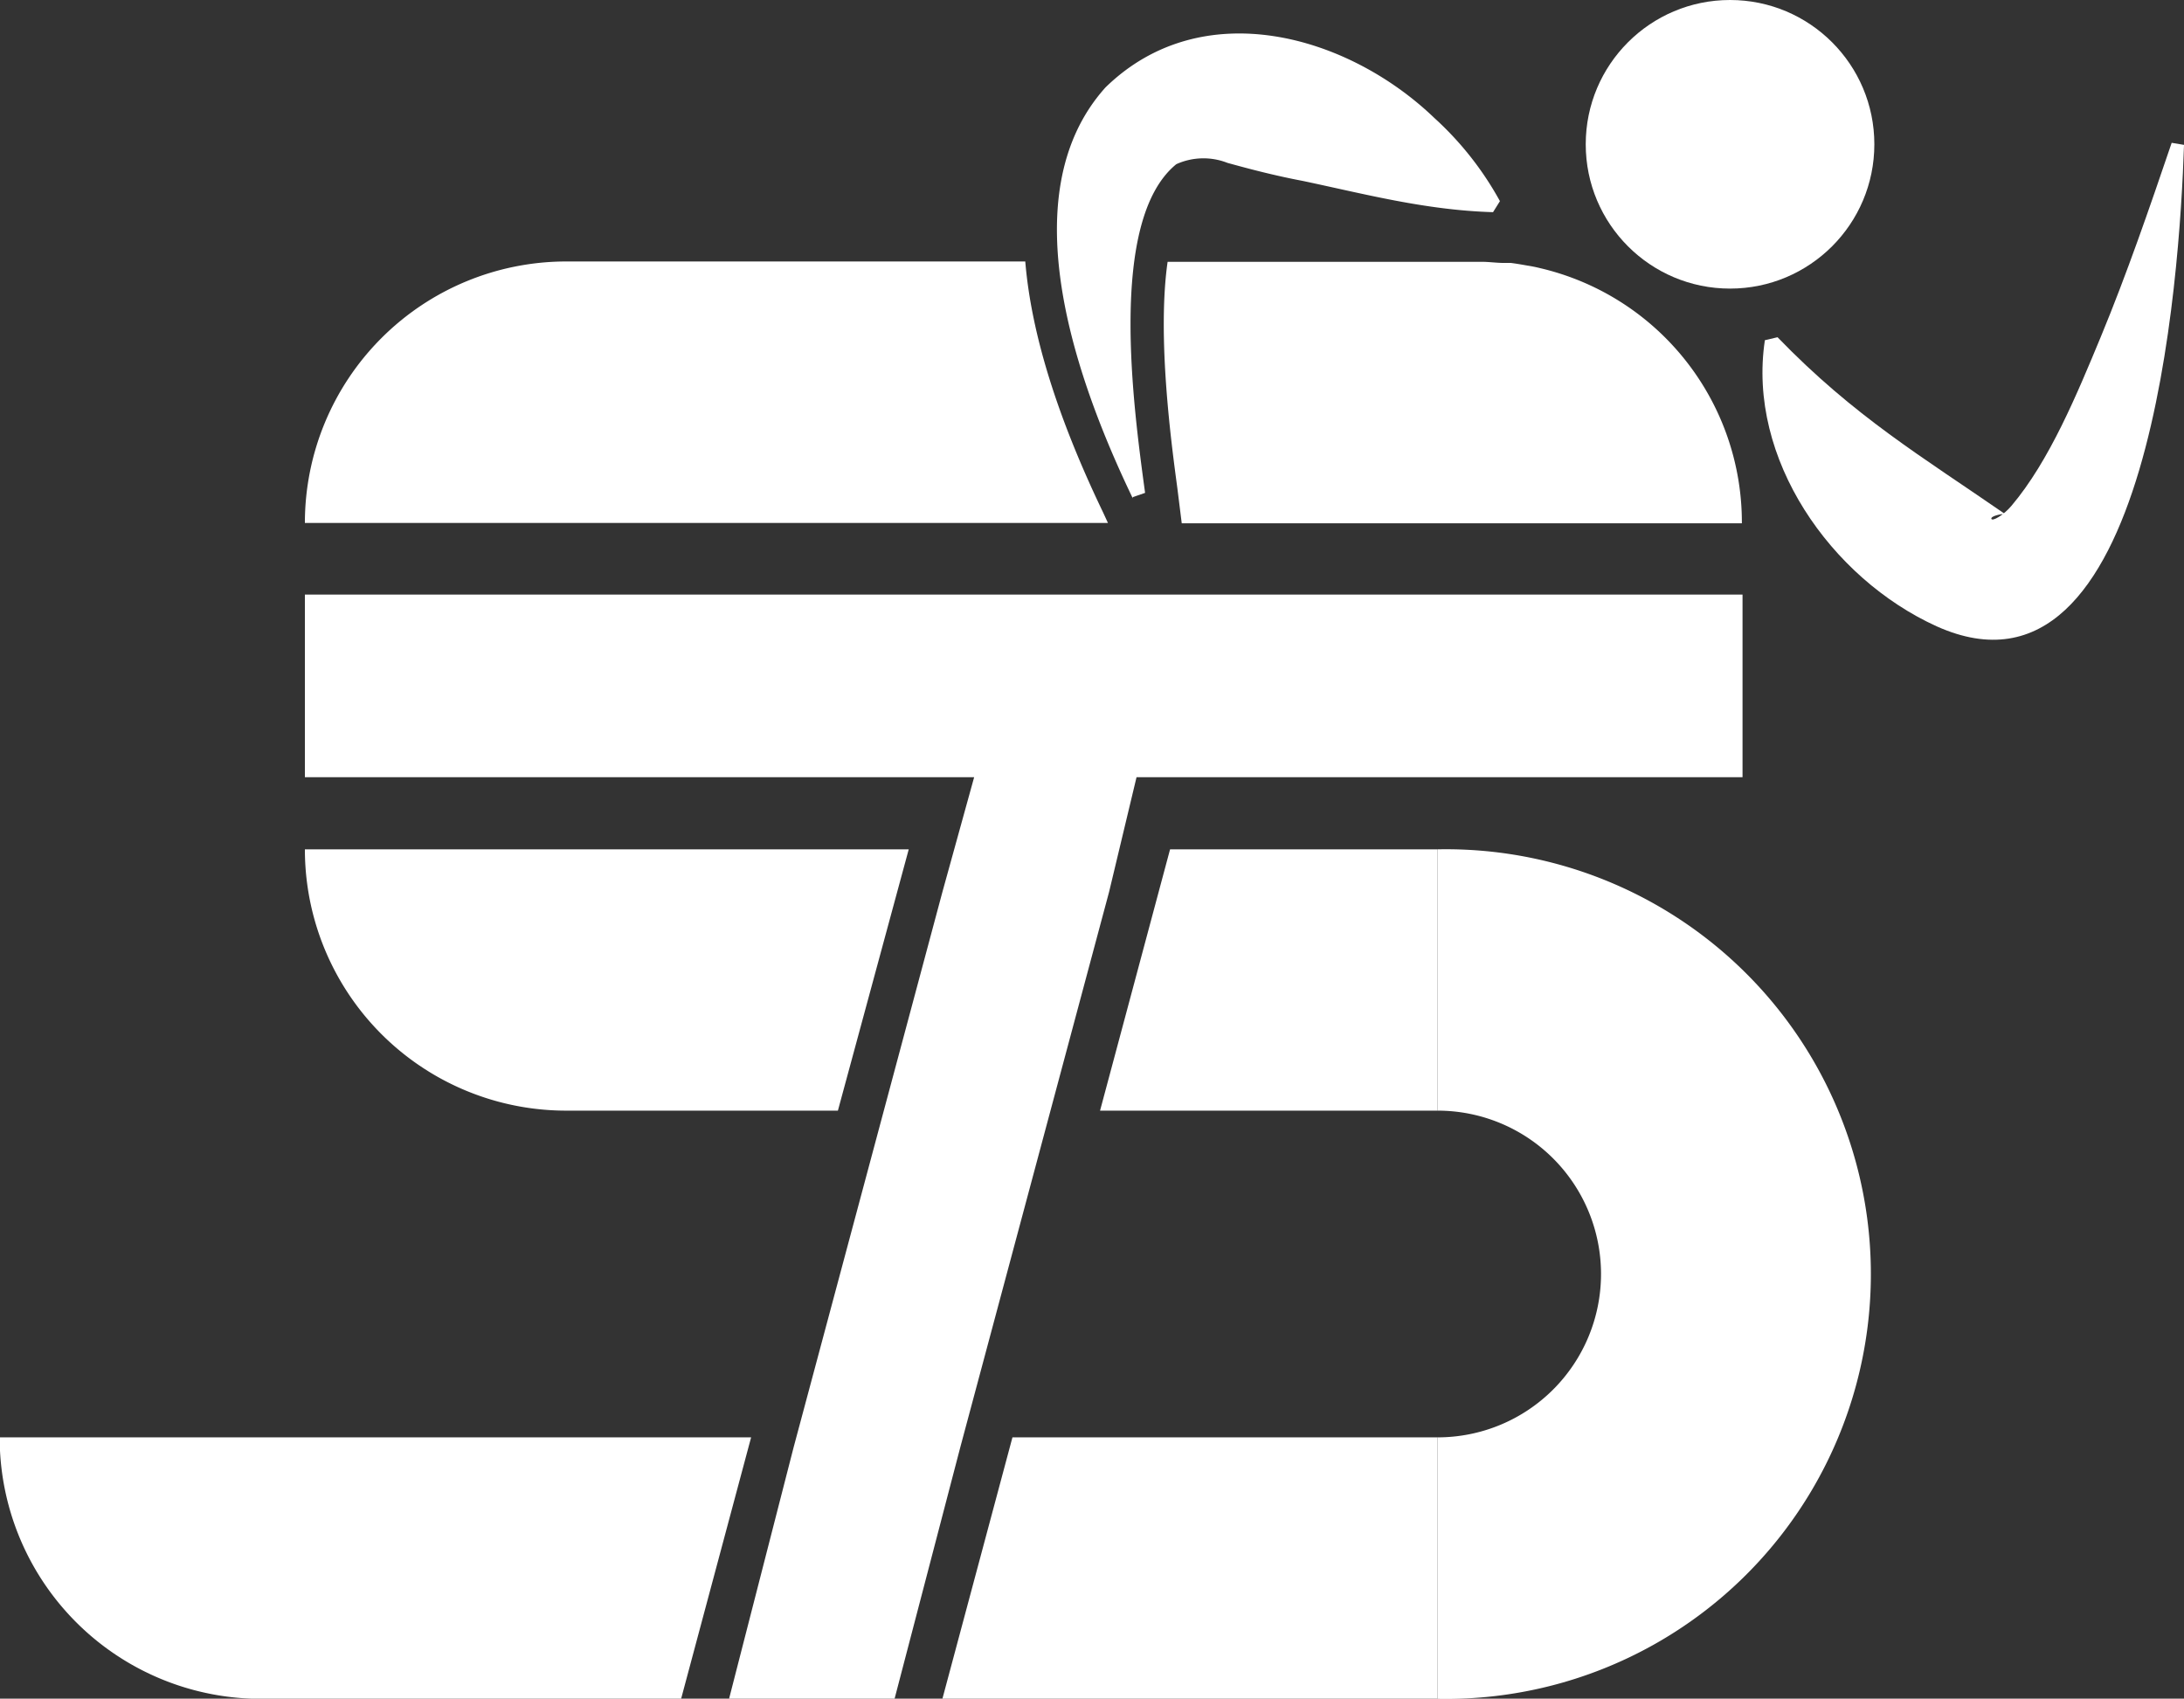 <svg id="Calque_1" data-name="Calque 1" xmlns="http://www.w3.org/2000/svg" viewBox="0 0 132.88 103.36"><rect x="0" y="0" width="132.88" height="103.36" fill="#333333" stroke="none"/><defs><style>.cls-1{fill:#fff;}</style></defs><path class="cls-1" d="M81.94,49.41c-3.28-6.83-7.6-18.39-1.66-25,5.88-5.74,14.74-3.2,20,1.85a19.5,19.5,0,0,1,4,5.07l-.42.67c-4.11-.12-7.82-1.11-11.57-1.9C90.55,29.77,89,29.36,87.7,29a4,4,0,0,0-3.11.08c-4.2,3.42-2.59,14.91-1.9,20l-.75.26Z" transform="translate(-13.02 -19.09)"/><path class="cls-1" d="M145.9,27.94c-.26,7.83-2,35.12-15.05,29.26C124.42,54.28,119.31,47,120.4,39.79l.77-.18C125.85,44.45,130,46.9,135,50.36c.06,0,0,0,0,0-.23,0-.87.13-.82.3s.73-.21,1.22-.79c2.32-2.74,4-6.82,5.44-10.29,1.58-3.82,2.95-7.8,4.31-11.8l.78.13Z" transform="translate(-13.02 -19.09)"/><circle class="cls-1" cx="105.26" cy="8.78" r="8.78"/><path class="cls-1" d="M100.49,70.77v15.9a9.94,9.94,0,1,1,0,19.88v15.91a25.85,25.85,0,1,0,0-51.69Z" transform="translate(-13.02 -19.09)"/><polygon class="cls-1" points="71.19 51.68 66.93 67.58 87.47 67.58 87.47 51.68 71.19 51.68"/><path class="cls-1" d="M68.31,70.77H31.57a15.9,15.9,0,0,0,15.9,15.9H64Z" transform="translate(-13.02 -19.09)"/><path class="cls-1" d="M58.72,106.55H13a15.9,15.9,0,0,0,15.9,15.91H54.46Z" transform="translate(-13.02 -19.09)"/><polygon class="cls-1" points="61.6 87.46 57.34 103.36 87.47 103.36 87.47 87.46 61.6 87.46"/><path class="cls-1" d="M106.7,35.4h0q-.36-.09-.75-.15c-.34-.06-.68-.12-1-.16l-.42,0c-.45,0-.91-.07-1.37-.07H84.06c-.65,4.57.23,11.07.59,13.75l.27,2.16H119A15.89,15.89,0,0,0,106.7,35.4Z" transform="translate(-13.02 -19.09)"/><path class="cls-1" d="M80.14,50.28Q75.94,41.54,75.4,35H47.47a15.91,15.91,0,0,0-15.9,15.91H80.43Z" transform="translate(-13.02 -19.09)"/><polygon class="cls-1" points="106.02 36.18 18.55 36.18 18.55 47.29 59.27 47.29 57.34 54.27 48.29 88.05 44.36 103.36 54.43 103.36 58.43 88.05 67.48 54.27 69.15 47.29 106.02 47.29 106.02 36.18"/></svg>